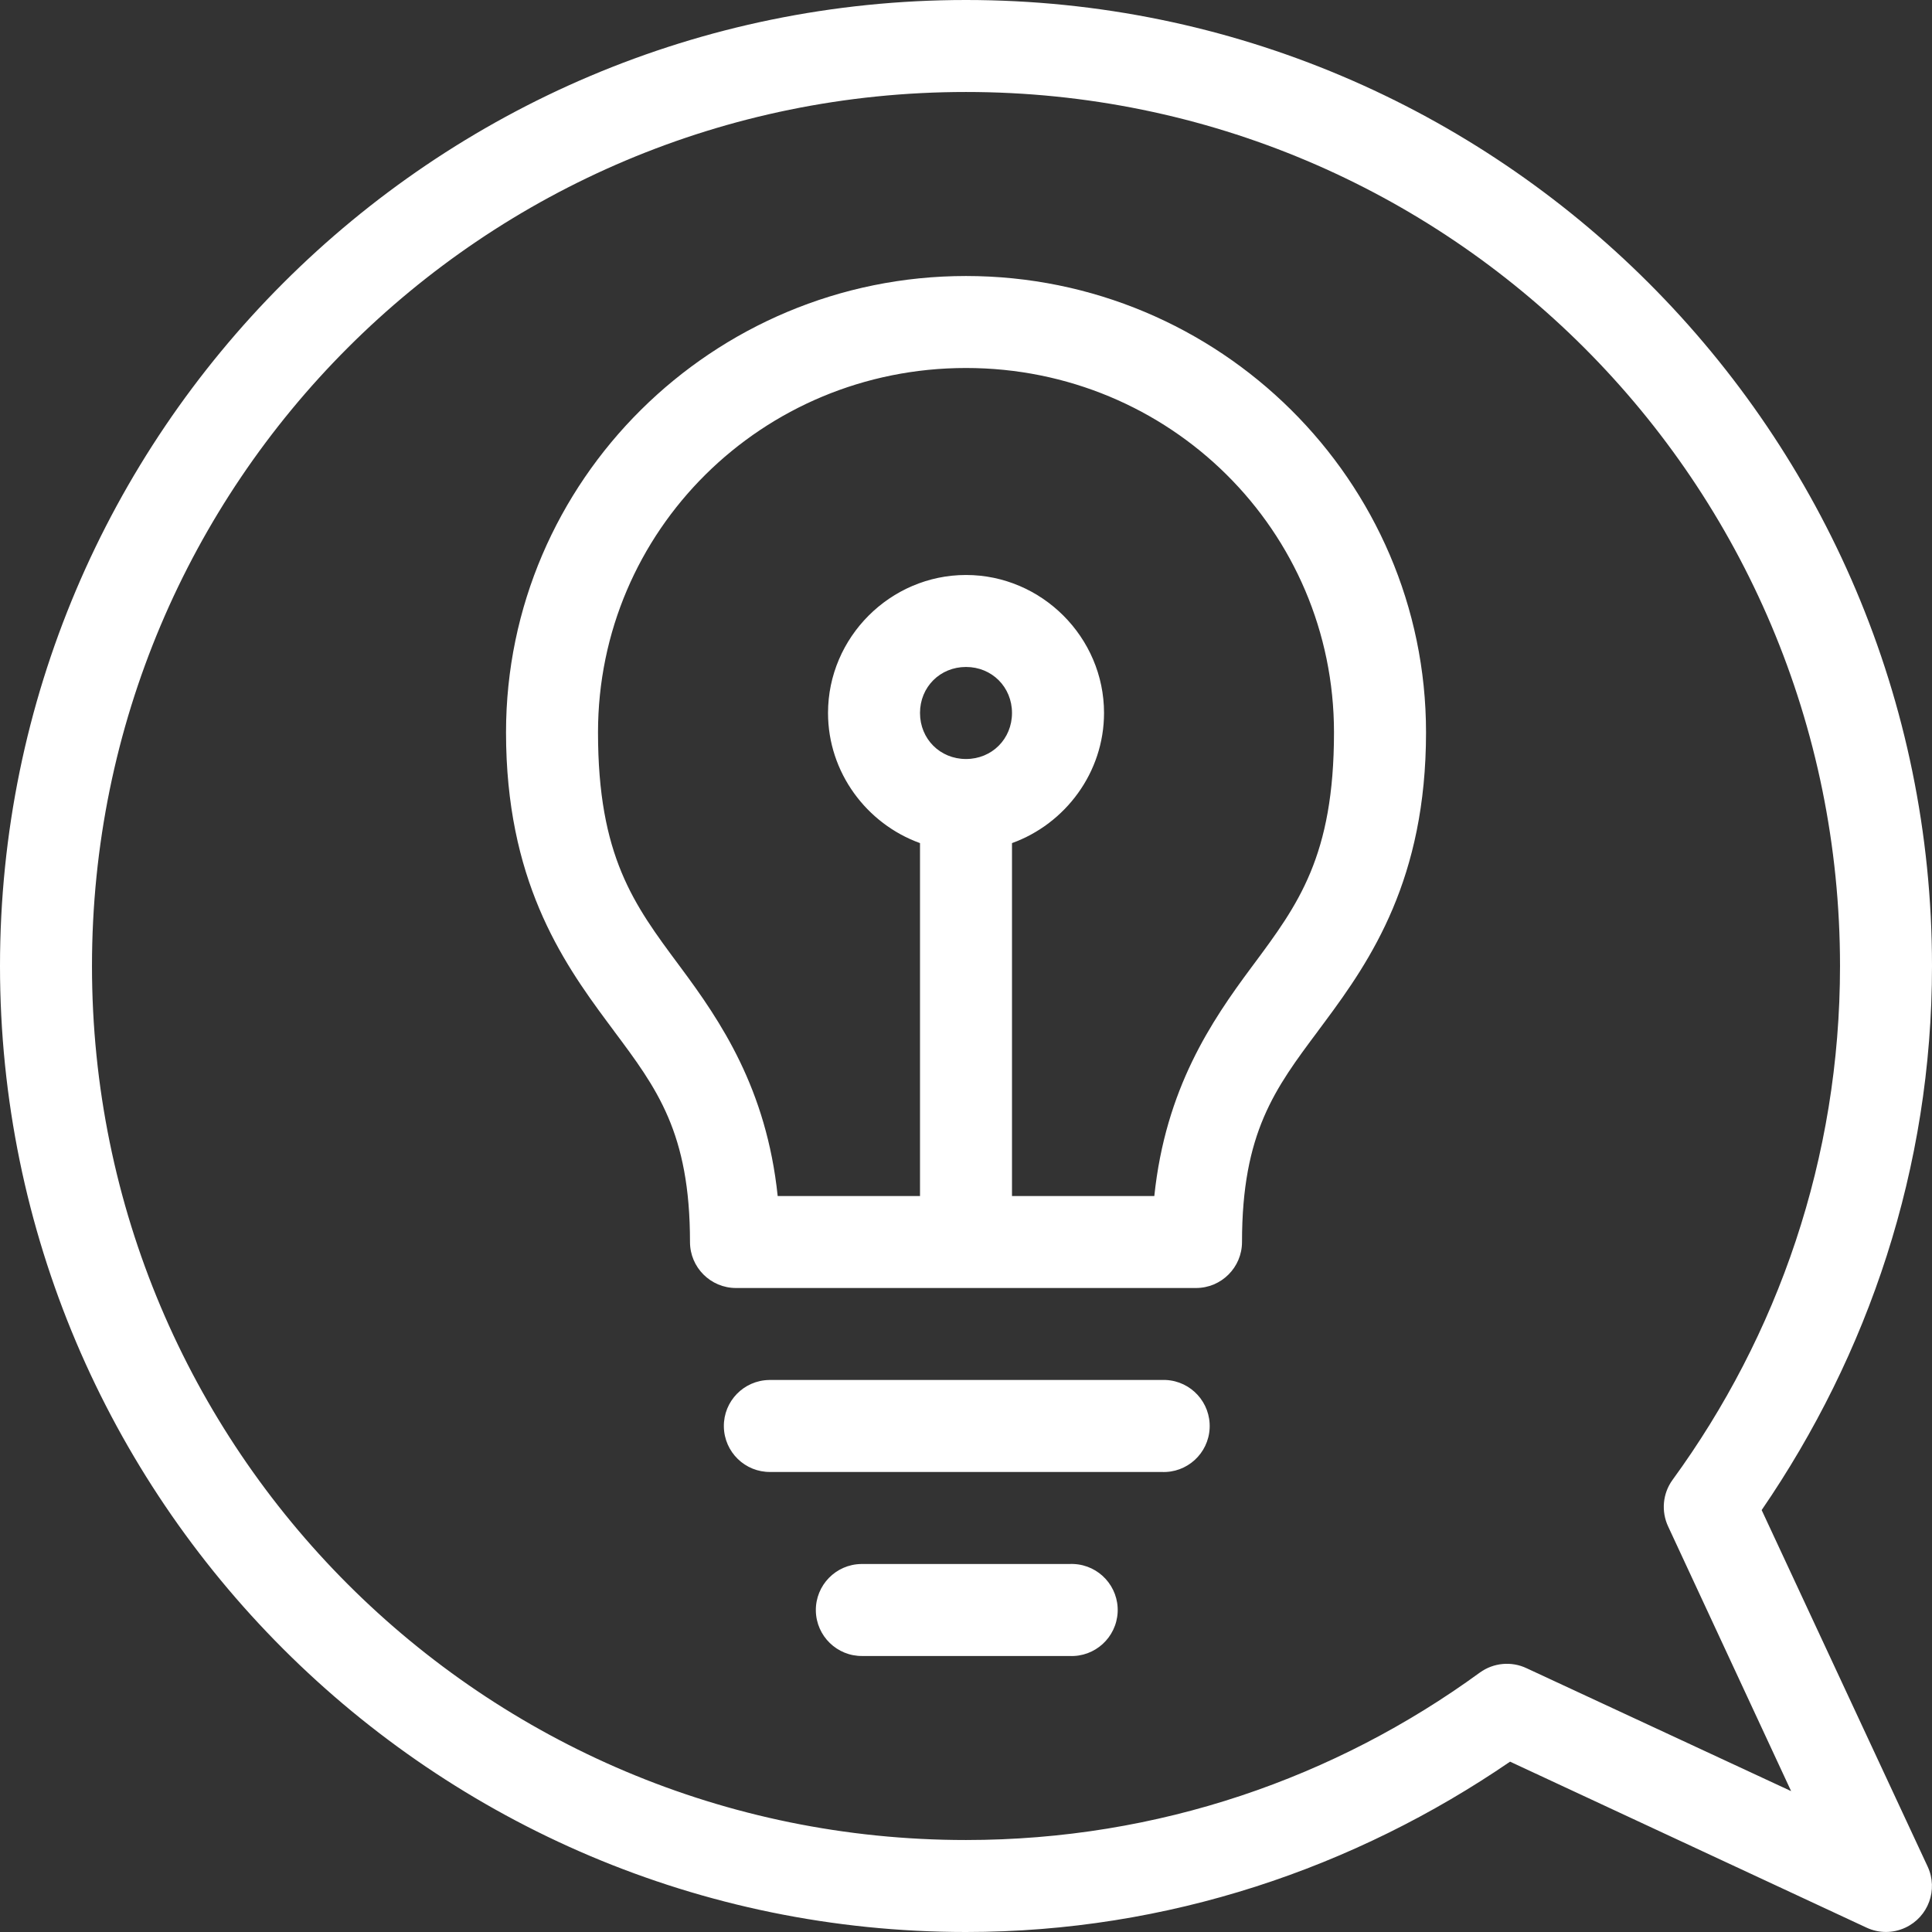 <svg width="36" height="36" viewBox="0 0 36 36" fill="none" xmlns="http://www.w3.org/2000/svg">
<rect x="0" y="0" width="36" height="36" fill="#333333" stroke="none"/>
<path fill-rule="evenodd" clip-rule="evenodd" d="M27.576 31.165C27.83 30.982 28.164 30.951 28.446 31.085L33.375 33.375L31.085 28.447C30.951 28.164 30.981 27.829 31.165 27.576C33.125 24.887 34.286 21.585 34.286 18C34.286 8.995 27.005 1.714 18 1.714C8.995 1.714 1.714 8.995 1.714 18C1.714 27.004 8.995 34.286 18 34.286C21.585 34.286 24.887 33.125 27.576 31.165ZM36 18C36 21.769 34.809 25.246 32.826 28.138L35.919 34.781C36.119 35.211 35.932 35.72 35.503 35.919C35.274 36.026 35.01 36.026 34.781 35.919L28.138 32.826C25.248 34.804 21.763 36 18 36C8.069 36 0 27.931 0 18C0 8.069 8.069 0 18 0C27.931 0 36 8.069 36 18ZM23.317 18.027C22.573 19.028 21.718 20.286 21.509 22.286H18.857V15.71C19.85 15.352 20.572 14.395 20.572 13.285C20.572 11.875 19.41 10.714 18 10.714C16.59 10.714 15.429 11.875 15.429 13.285C15.429 14.395 16.15 15.352 17.143 15.71V22.286H14.491C14.282 20.286 13.427 19.028 12.683 18.027L12.646 17.977C11.813 16.856 11.143 15.955 11.143 13.647C11.143 9.892 14.197 6.857 18 6.857C21.803 6.857 24.857 9.892 24.857 13.647C24.857 15.954 24.188 16.855 23.355 17.976L23.317 18.027ZM18 14.143C17.516 14.143 17.143 13.769 17.143 13.285C17.143 12.802 17.516 12.428 18 12.428C18.483 12.428 18.857 12.802 18.857 13.285C18.857 13.769 18.483 14.143 18 14.143ZM18 5.143C13.279 5.143 9.429 8.957 9.429 13.647C9.429 16.375 10.453 17.882 11.317 19.044C11.358 19.1 11.399 19.154 11.439 19.208L11.439 19.209C12.244 20.286 12.857 21.107 12.857 23.143C12.857 23.616 13.241 24 13.714 24H22.286C22.759 24 23.143 23.616 23.143 23.143C23.143 21.107 23.756 20.286 24.561 19.209L24.561 19.208C24.602 19.154 24.642 19.1 24.683 19.044C25.547 17.882 26.572 16.375 26.572 13.647C26.572 8.957 22.721 5.143 18 5.143ZM21.643 25.714C21.67 25.713 21.697 25.713 21.723 25.714C22.196 25.736 22.562 26.138 22.54 26.612C22.518 27.085 22.116 27.451 21.643 27.428H14.357C13.884 27.435 13.495 27.057 13.488 26.583C13.481 26.11 13.859 25.721 14.333 25.714H14.357H21.643ZM19.929 29.143C19.955 29.141 19.982 29.141 20.009 29.143C20.482 29.165 20.848 29.567 20.826 30.04C20.803 30.513 20.402 30.879 19.929 30.857H16.071C15.598 30.864 15.209 30.485 15.202 30.012C15.196 29.539 15.574 29.15 16.047 29.143H16.071H19.929Z" fill="white"/>
</svg>
